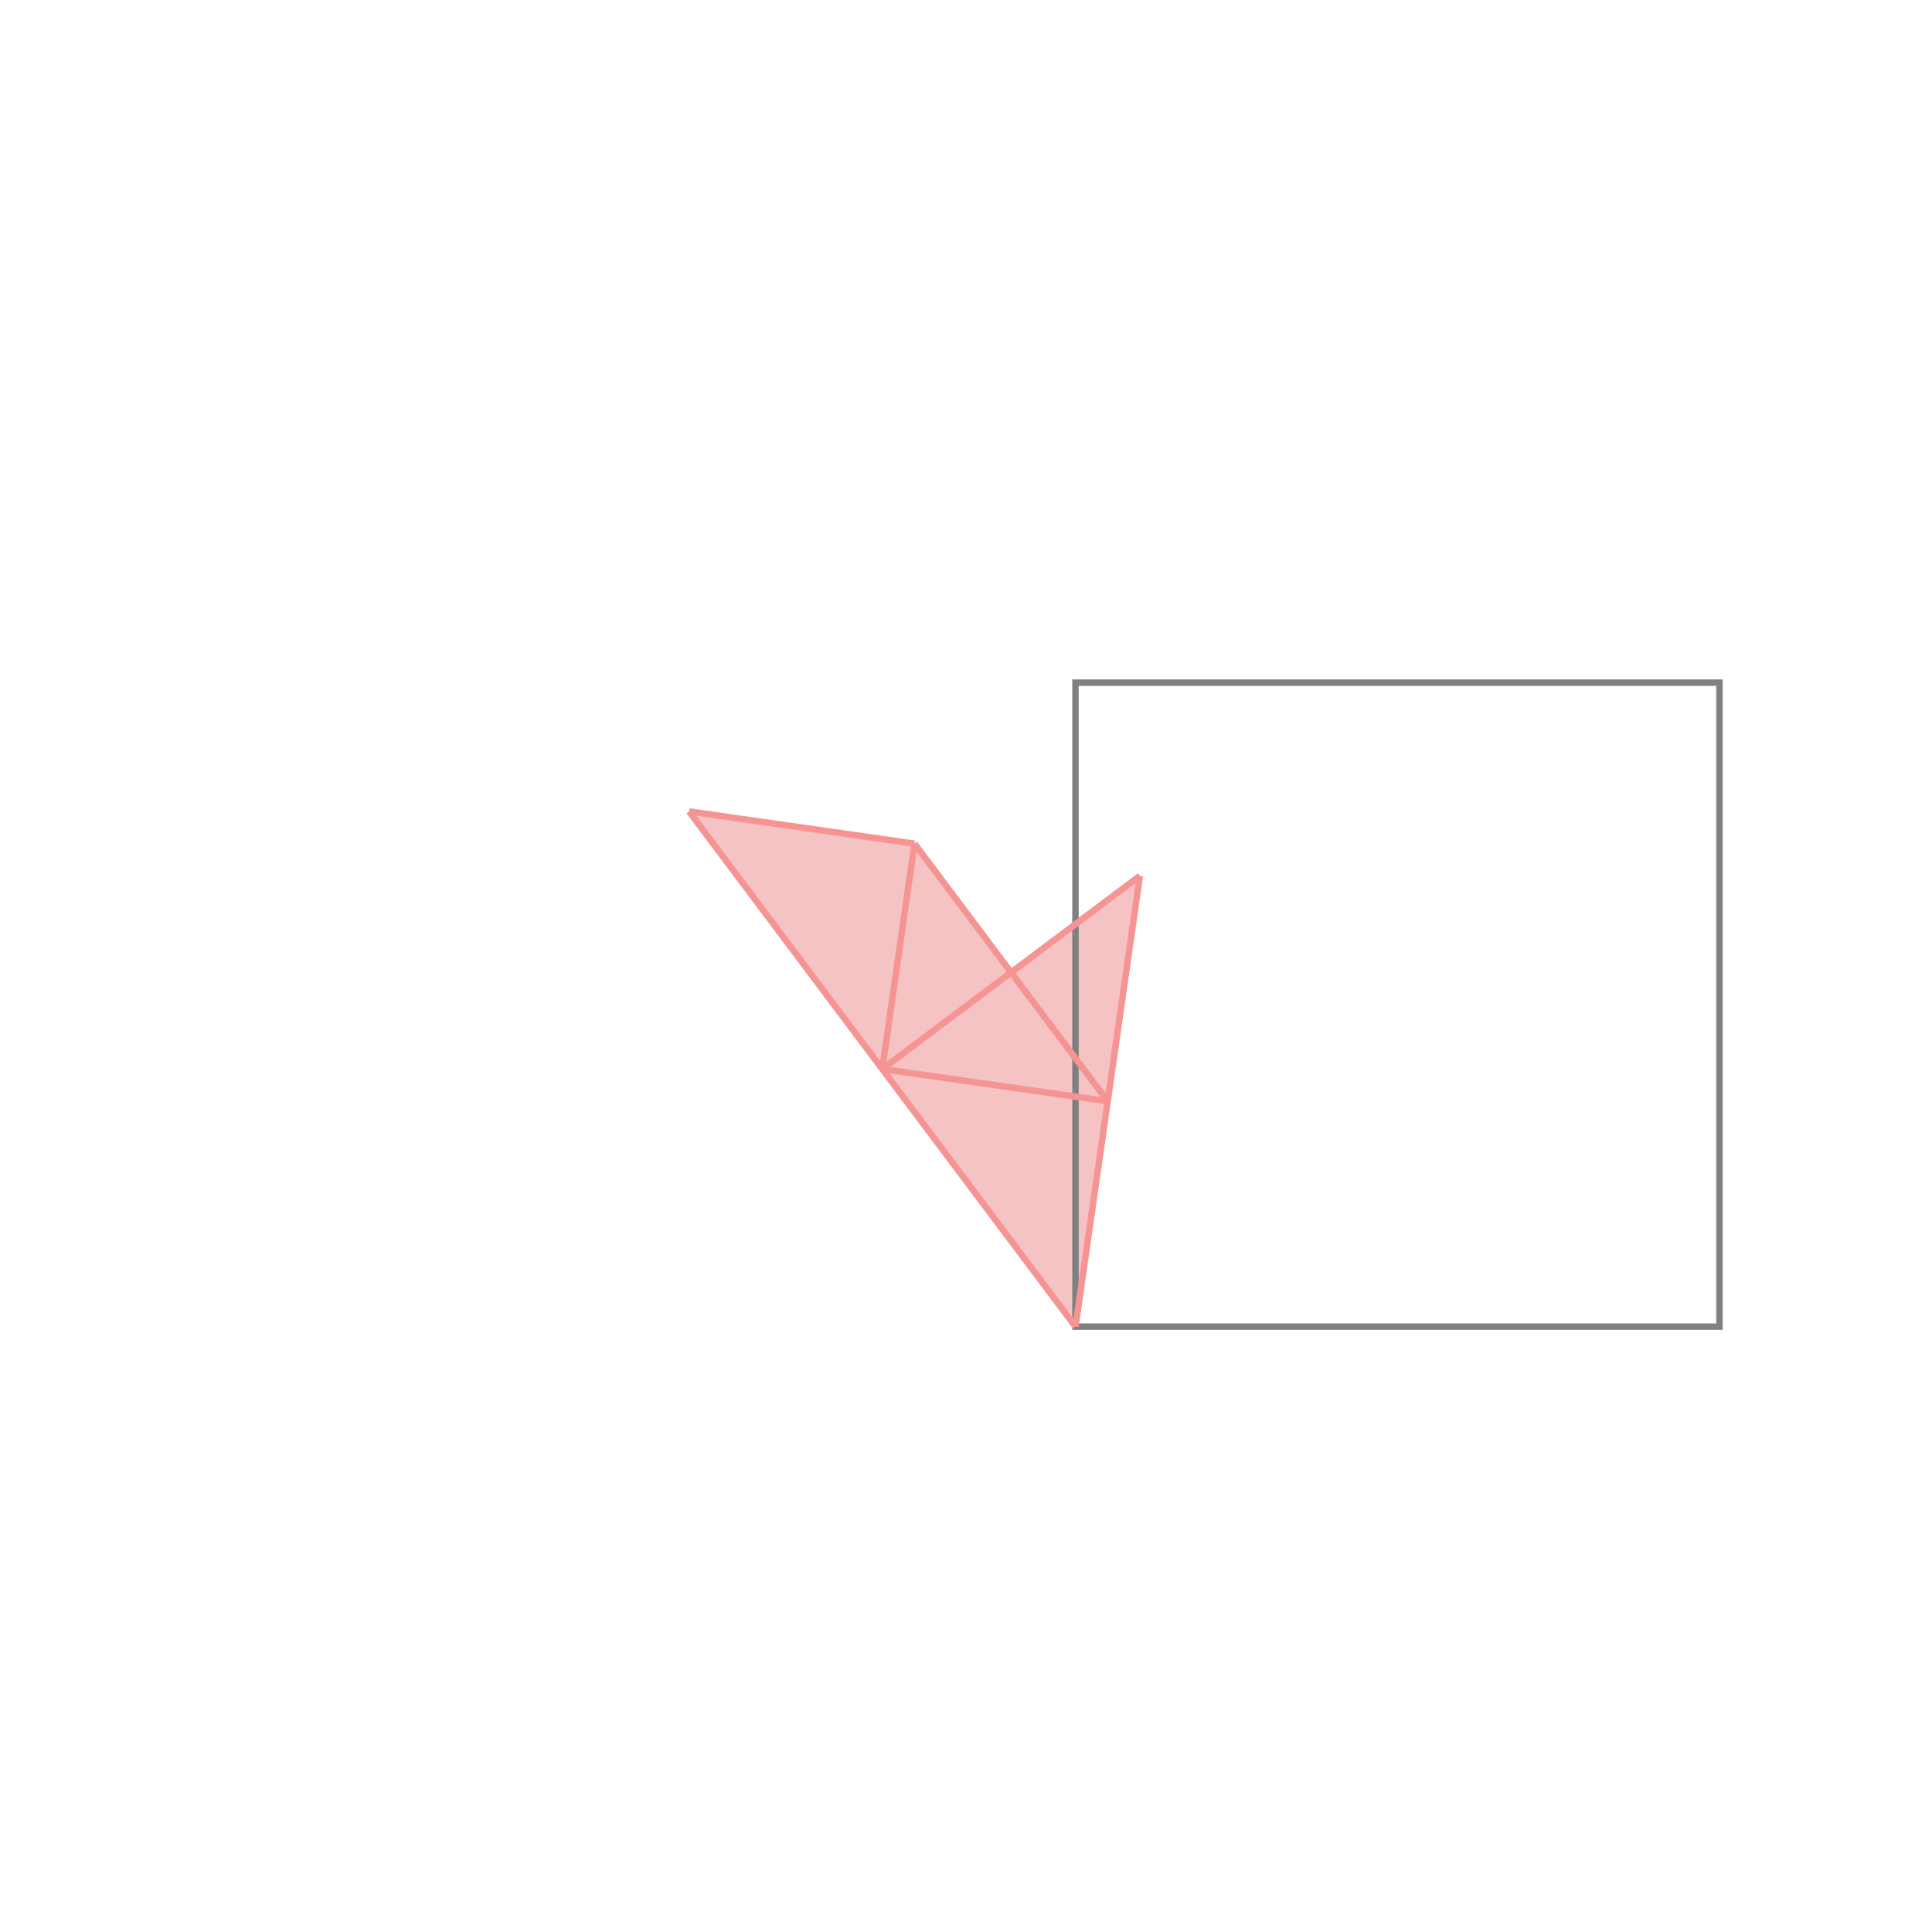 <svg xmlns="http://www.w3.org/2000/svg" viewBox="-1.5 -1.5 3 3">
<g transform="scale(1, -1)">
<path d="M0.17 -0.56 L0.27 0.14 L0.07 -0.01 L-0.08 0.19 L-0.43 0.24 z " fill="rgb(245,195,195)" />
<path d="M0.17 -0.56 L1.17 -0.56 L1.17 0.44 L0.17 0.44  z" fill="none" stroke="rgb(128,128,128)" stroke-width="0.01" />
<line x1="0.17" y1="-0.56" x2="0.27" y2="0.14" style="stroke:rgb(246,147,147);stroke-width:0.01" />
<line x1="0.17" y1="-0.56" x2="-0.43" y2="0.24" style="stroke:rgb(246,147,147);stroke-width:0.01" />
<line x1="-0.13" y1="-0.16" x2="-0.08" y2="0.19" style="stroke:rgb(246,147,147);stroke-width:0.01" />
<line x1="0.22" y1="-0.21" x2="-0.08" y2="0.19" style="stroke:rgb(246,147,147);stroke-width:0.01" />
<line x1="0.22" y1="-0.21" x2="-0.13" y2="-0.16" style="stroke:rgb(246,147,147);stroke-width:0.01" />
<line x1="-0.13" y1="-0.16" x2="0.27" y2="0.14" style="stroke:rgb(246,147,147);stroke-width:0.01" />
<line x1="-0.08" y1="0.19" x2="-0.43" y2="0.24" style="stroke:rgb(246,147,147);stroke-width:0.01" />
</g>
</svg>
